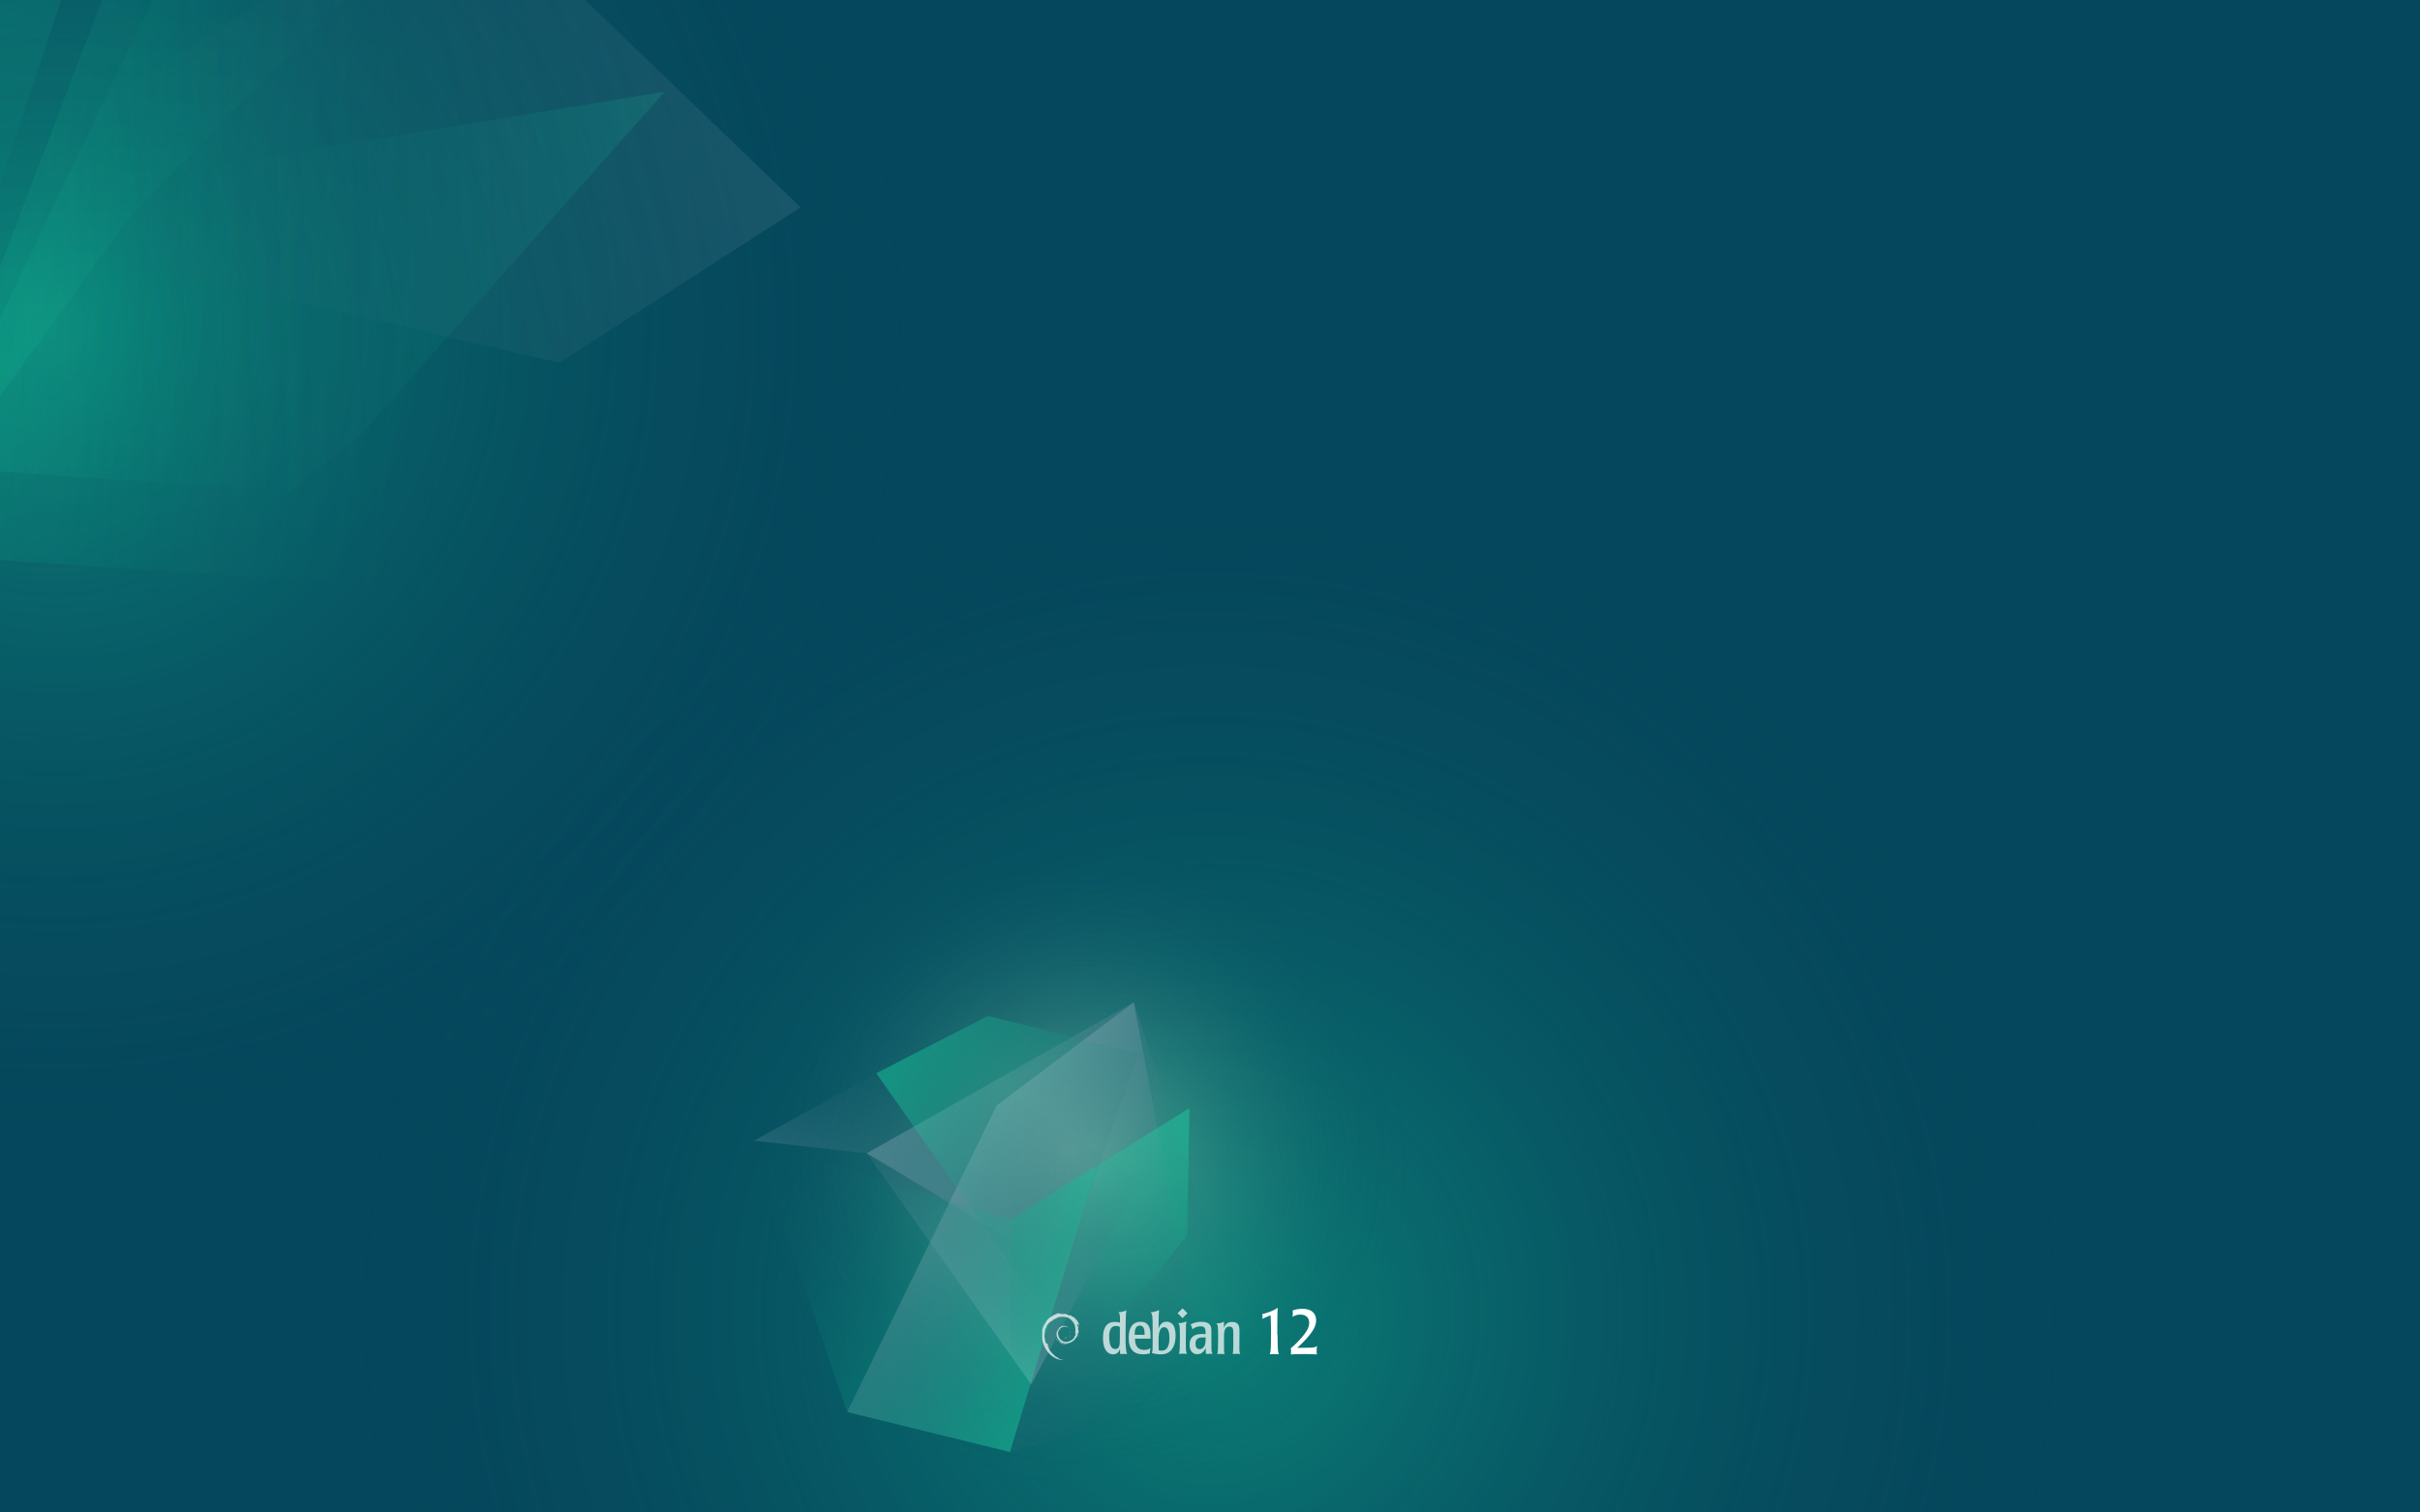 <?xml version="1.0" encoding="utf-8"?>
<!-- Generator: Adobe Illustrator 26.5.0, SVG Export Plug-In . SVG Version: 6.00 Build 0)  -->
<svg version="1.1" id="Calque_1" xmlns="http://www.w3.org/2000/svg" xmlns:xlink="http://www.w3.org/1999/xlink" x="0px" y="0px"
	 viewBox="0 0 1920 1200" style="enable-background:new 0 0 1920 1200;" xml:space="preserve">
<rect x="0" y="0" width="1920" height="1200" fill="#808080" stroke="none"/>
<style type="text/css">
	.st0{clip-path:url(#SVGID_00000065074104162413374910000015951594879185558420_);}
	.st1{fill:#05475C;}
	.st2{opacity:0.34;fill:url(#SVGID_00000070835344546363758320000004922004805364496515_);enable-background:new    ;}
	.st3{opacity:0.34;fill:url(#SVGID_00000171684858199183266440000012100891430540008326_);enable-background:new    ;}
	.st4{opacity:0.12;fill:url(#SVGID_00000087391862983357174150000018361980476114602647_);enable-background:new    ;}
	.st5{opacity:0.12;fill:url(#SVGID_00000111187862824375936940000007127089748928671405_);enable-background:new    ;}
	.st6{opacity:0.12;fill:url(#SVGID_00000083798997968272100310000014049499751695095465_);enable-background:new    ;}
	.st7{opacity:0.12;fill:url(#SVGID_00000156585829209148726290000004509819221145964686_);enable-background:new    ;}
	.st8{opacity:0.12;fill:url(#SVGID_00000176724556675303234310000013606318668749529526_);enable-background:new    ;}
	.st9{opacity:0.12;fill:url(#SVGID_00000152234777063791430590000015264118713347148475_);enable-background:new    ;}
	.st10{opacity:0.34;fill:url(#SVGID_00000091719156498867218980000005208383293451925672_);enable-background:new    ;}
	.st11{opacity:0.34;fill:url(#SVGID_00000147933170416652227850000016636134085050613921_);enable-background:new    ;}
	.st12{opacity:0.34;fill:url(#SVGID_00000001644403943464178820000009573642853013840558_);enable-background:new    ;}
	.st13{opacity:0.34;fill:url(#SVGID_00000018224809744137730610000014689810693575391884_);enable-background:new    ;}
	.st14{opacity:0.34;fill:url(#SVGID_00000168109466102390837590000007477540404506869673_);enable-background:new    ;}
	.st15{opacity:0.34;fill:url(#SVGID_00000006703979037655960060000006568832402006726585_);enable-background:new    ;}
	.st16{opacity:0.34;fill:url(#SVGID_00000057125897026881629800000007092863319144653988_);enable-background:new    ;}
	.st17{opacity:0.34;fill:url(#SVGID_00000044869366076564813680000003647737001872748971_);enable-background:new    ;}
	.st18{opacity:0.71;}
	.st19{fill:#FFFFFF;}
</style>
<g>
	<defs>
		<rect id="SVGID_1_" width="1920" height="1200"/>
	</defs>
	<clipPath id="SVGID_00000040538782132177026800000015752653737253854641_">
		<use xlink:href="#SVGID_1_"  style="overflow:visible;"/>
	</clipPath>
	<g id="Calque_1-2" style="clip-path:url(#SVGID_00000040538782132177026800000015752653737253854641_);">
		<rect x="-17.5" y="-15.7" class="st1" width="1955" height="1231.4"/>
		
			<radialGradient id="SVGID_00000002380833893221793530000018175944972787257216_" cx="8144.654" cy="1583.566" r="1365.762" gradientTransform="matrix(0.146 0.478 -0.478 0.146 -388.347 -3864.181)" gradientUnits="userSpaceOnUse">
			<stop  offset="0" style="stop-color:#18F5B0"/>
			<stop  offset="1" style="stop-color:#05475C;stop-opacity:0"/>
		</radialGradient>
		
			<circle style="opacity:0.34;fill:url(#SVGID_00000002380833893221793530000018175944972787257216_);enable-background:new    ;" cx="45.1" cy="261.7" r="682.7"/>
		
			<radialGradient id="SVGID_00000054986088078599415800000005757005045346872466_" cx="1493.92" cy="10546.231" r="1365.4" gradientTransform="matrix(0.5 0 0 0.5 213.04 -4231.216)" gradientUnits="userSpaceOnUse">
			<stop  offset="0" style="stop-color:#18F5B0"/>
			<stop  offset="1" style="stop-color:#05475C;stop-opacity:0"/>
		</radialGradient>
		
			<circle style="opacity:0.34;fill:url(#SVGID_00000054986088078599415800000005757005045346872466_);enable-background:new    ;" cx="960" cy="1041.9" r="682.7"/>
		
			<linearGradient id="SVGID_00000065753801038983999080000017089825768413934754_" gradientUnits="userSpaceOnUse" x1="-1173.11" y1="2177.571" x2="-732.913" y2="2177.571" gradientTransform="matrix(0.991 0.133 -0.133 0.991 1405.451 -1854.817)">
			<stop  offset="0" style="stop-color:#18F5B0"/>
			<stop  offset="1" style="stop-color:#05475C;stop-opacity:0"/>
		</linearGradient>
		
			<polygon style="opacity:0.12;fill:url(#SVGID_00000065753801038983999080000017089825768413934754_);enable-background:new    ;" points="
			353.6,467.5 -86.7,438.8 129.3,-126.4 300.7,-79.7 		"/>
		
			<linearGradient id="SVGID_00000109711015838913028050000011147455150562598019_" gradientUnits="userSpaceOnUse" x1="-1121.617" y1="-501.007" x2="-569.836" y2="-501.007" gradientTransform="matrix(1.727786e-02 -1 1 1.727786e-02 589.79 -738.159)">
			<stop  offset="0" style="stop-color:#18F5B0"/>
			<stop  offset="1" style="stop-color:#05475C;stop-opacity:0"/>
		</linearGradient>
		
			<polygon style="opacity:0.12;fill:url(#SVGID_00000109711015838913028050000011147455150562598019_);enable-background:new    ;" points="
			441.5,-170.8 104.9,169.5 -42.5,372.7 -189.4,115.1 -285.2,-83.5 -36.9,-173.3 		"/>
		
			<linearGradient id="SVGID_00000036230607702744302860000014759952699911743911_" gradientUnits="userSpaceOnUse" x1="-1764.301" y1="1377.617" x2="-1095.928" y2="1377.617" gradientTransform="matrix(-0.966 0.258 -0.258 -0.966 -746.891 1827.411)">
			<stop  offset="0" style="stop-color:#AABDCB"/>
			<stop  offset="1" style="stop-color:#05475C;stop-opacity:0"/>
		</linearGradient>
		
			<polygon style="opacity:0.12;fill:url(#SVGID_00000036230607702744302860000014759952699911743911_);enable-background:new    ;" points="
			635.2,164.5 443.6,287.9 -54.8,171.2 361.6,-98.7 		"/>
		
			<linearGradient id="SVGID_00000141444328096443981990000005482508714798179257_" gradientUnits="userSpaceOnUse" x1="-2707.256" y1="-4029.654" x2="-1989.396" y2="-4029.654" gradientTransform="matrix(-0.659 0.119 -3.673066e-02 -0.989 -1398.08 -3416.451)">
			<stop  offset="0" style="stop-color:#18F5B0"/>
			<stop  offset="1" style="stop-color:#05475C;stop-opacity:0"/>
		</linearGradient>
		
			<polygon style="opacity:0.12;fill:url(#SVGID_00000141444328096443981990000005482508714798179257_);enable-background:new    ;" points="
			284.8,346.4 69,514.9 108.7,141.5 527.4,72.7 		"/>
		
			<linearGradient id="SVGID_00000071550175426948484750000015707978144573624224_" gradientUnits="userSpaceOnUse" x1="205.394" y1="2426.811" x2="597.824" y2="2426.811" gradientTransform="matrix(1 -3.245742e-02 3.245742e-02 1 -348.992 -2308.287)">
			<stop  offset="0" style="stop-color:#18F5B0"/>
			<stop  offset="1" style="stop-color:#05475C;stop-opacity:0"/>
		</linearGradient>
		
			<polygon style="opacity:0.12;fill:url(#SVGID_00000071550175426948484750000015707978144573624224_);enable-background:new    ;" points="
			263,-47.8 337,397 -56.5,370.4 215.5,-198 		"/>
		
			<linearGradient id="SVGID_00000010304921573113459250000006128544401401358471_" gradientUnits="userSpaceOnUse" x1="5086.453" y1="-1053.642" x2="5508.793" y2="-1053.642" gradientTransform="matrix(0.411 0.911 -0.911 0.411 -3147.123 -4226.53)">
			<stop  offset="0" style="stop-color:#18F5B0"/>
			<stop  offset="1" style="stop-color:#05475C;stop-opacity:0"/>
		</linearGradient>
		
			<polygon style="opacity:0.12;fill:url(#SVGID_00000010304921573113459250000006128544401401358471_);enable-background:new    ;" points="
			-98,441.2 -146.2,121.4 82.9,-103.8 		"/>
		<g>
			
				<radialGradient id="SVGID_00000073697866423393436750000010728081170767408020_" cx="3339.893" cy="-3714.391" r="258.166" gradientTransform="matrix(0.886 0.464 0.464 -0.886 -367.695 -3909.36)" gradientUnits="userSpaceOnUse">
				<stop  offset="0" style="stop-color:#18F5B0"/>
				<stop  offset="1" style="stop-color:#05475C;stop-opacity:0"/>
			</radialGradient>
			
				<circle style="opacity:0.34;fill:url(#SVGID_00000073697866423393436750000010728081170767408020_);enable-background:new    ;" cx="866.2" cy="931" r="257.8"/>
			
				<radialGradient id="SVGID_00000018944305940693666620000008852959553022812317_" cx="3315.426" cy="-3707.344" r="258.161" gradientTransform="matrix(0.886 0.464 0.464 -0.886 -367.695 -3909.36)" gradientUnits="userSpaceOnUse">
				<stop  offset="0" style="stop-color:#DAC9BA"/>
				<stop  offset="1" style="stop-color:#05475C;stop-opacity:0"/>
			</radialGradient>
			
				<circle style="opacity:0.34;fill:url(#SVGID_00000018944305940693666620000008852959553022812317_);enable-background:new    ;" cx="847.8" cy="913.4" r="257.8"/>
			
				<linearGradient id="SVGID_00000151503644474427109920000007564396598841463443_" gradientUnits="userSpaceOnUse" x1="2119.632" y1="-2647.956" x2="2381.928" y2="-2647.956" gradientTransform="matrix(0.797 0.605 0.605 -0.797 666.922 -2564.944)">
				<stop  offset="0" style="stop-color:#AABDCB"/>
				<stop  offset="1" style="stop-color:#05475C;stop-opacity:0"/>
			</linearGradient>
			
				<polygon style="opacity:0.34;fill:url(#SVGID_00000151503644474427109920000007564396598841463443_);enable-background:new    ;" points="
				822.4,996 687.7,915 899.5,795.2 962.4,986.9 			"/>
			
				<linearGradient id="SVGID_00000056399865699054554080000008543638550805136823_" gradientUnits="userSpaceOnUse" x1="2178.782" y1="-2734.415" x2="2452.249" y2="-2734.415" gradientTransform="matrix(0.797 0.605 0.605 -0.797 666.922 -2564.944)">
				<stop  offset="0" style="stop-color:#AABDCB"/>
				<stop  offset="1" style="stop-color:#05475C;stop-opacity:0"/>
			</linearGradient>
			
				<polygon style="opacity:0.34;fill:url(#SVGID_00000056399865699054554080000008543638550805136823_);enable-background:new    ;" points="
				790.7,877.1 899.5,795.2 958.4,1108.5 801.3,1152 672.2,1120.3 			"/>
			
				<linearGradient id="SVGID_00000044886570092089911710000010212623538784268952_" gradientUnits="userSpaceOnUse" x1="-4508.72" y1="-2701.64" x2="-4312.645" y2="-2701.64" gradientTransform="matrix(0.503 -0.864 -0.864 -0.503 627.973 -4229.656)">
				<stop  offset="0" style="stop-color:#AABDCB"/>
				<stop  offset="1" style="stop-color:#05475C;stop-opacity:0"/>
			</linearGradient>
			
				<polygon style="opacity:0.34;fill:url(#SVGID_00000044886570092089911710000010212623538784268952_);enable-background:new    ;" points="
				904.2,937.3 818.2,1098.4 687.7,915 598.3,905 695.2,851.5 720.8,814.8 			"/>
			
				<linearGradient id="SVGID_00000039128561529069679370000015832741477713666229_" gradientUnits="userSpaceOnUse" x1="2186.137" y1="3862.274" x2="2493.867" y2="3862.274" gradientTransform="matrix(-0.464 0.886 0.886 0.464 -1479.68 -2859.155)">
				<stop  offset="0" style="stop-color:#18F5B0"/>
				<stop  offset="1" style="stop-color:#05475C;stop-opacity:0"/>
			</linearGradient>
			
				<polygon style="opacity:0.34;fill:url(#SVGID_00000039128561529069679370000015832741477713666229_);enable-background:new    ;" points="
				943.7,879.2 941.8,980.4 801.3,1152 802.2,967.2 			"/>
			
				<linearGradient id="SVGID_00000083802083907596703680000001708558374732370560_" gradientUnits="userSpaceOnUse" x1="4840.359" y1="-3997.976" x2="5135.379" y2="-3997.976" gradientTransform="matrix(0.667 0.297 0.503 -0.86 -517.631 -4011.389)">
				<stop  offset="0" style="stop-color:#18F5B0"/>
				<stop  offset="1" style="stop-color:#05475C;stop-opacity:0"/>
			</linearGradient>
			
				<polygon style="opacity:0.34;fill:url(#SVGID_00000083802083907596703680000001708558374732370560_);enable-background:new    ;" points="
				903.3,835.8 830.1,1043 695.2,851.5 783.9,806 			"/>
			
				<linearGradient id="SVGID_00000137119900394082852020000000876075613686328511_" gradientUnits="userSpaceOnUse" x1="-4922.996" y1="2961.65" x2="-4611.977" y2="2961.65" gradientTransform="matrix(-0.797 -0.605 -0.605 0.797 -1279.081 -4250.656)">
				<stop  offset="0" style="stop-color:#18F5B0"/>
				<stop  offset="1" style="stop-color:#05475C;stop-opacity:0"/>
			</linearGradient>
			
				<polygon style="opacity:0.34;fill:url(#SVGID_00000137119900394082852020000000876075613686328511_);enable-background:new    ;" points="
				870,925 801.3,1152 672.2,1120.3 598.3,905 802.2,967.2 			"/>
		</g>
		<g class="st18">
			<path class="st19" d="M844.9,1061.3c-0.6,0,0.1,0.3,0.9,0.4c0.2-0.2,0.4-0.4,0.6-0.5C845.9,1061.3,845.4,1061.3,844.9,1061.3"/>
			<path class="st19" d="M848.2,1060.5c0.4-0.5,0.6-1.1,0.7-1.6c-0.1,0.4-0.3,0.8-0.5,1.1c-1.2,0.7-0.1-0.4,0-0.9
				C847.2,1060.6,848.2,1060,848.2,1060.5"/>
			<path class="st19" d="M849.4,1057.2c0.1-1.1-0.2-0.8-0.3-0.3C849.2,1057,849.3,1057.7,849.4,1057.2"/>
			<path class="st19" d="M842.5,1041.9c0.3,0.1,0.7,0.1,0.7,0.2C843.5,1042,843.6,1042,842.5,1041.9"/>
			<path class="st19" d="M853.5,1057.7c0,1-0.3,1.5-0.6,2.4l-0.5,0.3c-0.4,0.9,0,0.5-0.3,1.2c-0.7,0.6-2.1,1.9-2.5,2
				c-0.3,0,0.2-0.4,0.3-0.5c-0.9,0.6-0.7,0.9-2.1,1.3v-0.1c-3.5,1.6-8.3-1.6-8.2-6c0,0.3-0.1,0.2-0.2,0.3c-0.2-2.3,1-4.5,3.1-5.5
				c2-1,4.4-0.6,5.8,0.8c-0.8-1-2.4-2.1-4.3-2c-1.8,0-3.6,1.2-4.1,2.5c-0.9,0.6-1.1,2.3-1.5,2.6c-0.6,4.1,1,5.8,3.7,7.9
				c0.4,0.3,0.1,0.3,0.2,0.5c-0.9-0.4-1.7-1.1-2.4-1.8c0.4,0.5,0.7,1,1.2,1.4c-0.8-0.3-2-2-2.3-2.1c1.5,2.6,5.9,4.6,8.2,3.6
				c-1.1,0-2.4,0-3.7-0.4c-0.5-0.3-1.2-0.8-1.1-0.9c3.2,1.2,6.5,0.9,9.2-1.3c0.7-0.5,1.5-1.5,1.7-1.5c-0.3,0.5,0.1,0.2-0.2,0.7
				c0.7-1.1-0.3-0.5,0.7-1.9l0.4,0.5c-0.1-0.9,1.2-2.1,1-3.5c0.3-0.5,0.3,0.5,0,1.5c0.4-1.2,0.1-1.3,0.2-2.3c0.1,0.3,0.3,0.7,0.4,1
				c-0.3-1.1,0.3-1.9,0.4-2.5c-0.1-0.1-0.4,0.5-0.5-0.8c0-0.6,0.2-0.3,0.2-0.4c-0.1-0.1-0.4-0.5-0.6-1.3c0.1-0.2,0.3,0.5,0.5,0.5
				c-0.1-0.7-0.3-1.2-0.3-1.7c-0.5-1.1-0.2,0.1-0.6-0.5c-0.5-1.7,0.5-0.4,0.5-1.2c0.8,1.2,1.3,3.1,1.5,3.8c-0.2-0.9-0.4-1.9-0.8-2.7
				c0.3,0.1-0.4-1.9,0.3-0.6c-0.8-2.9-3.4-5.6-5.7-6.9c0.3,0.3,0.7,0.6,0.5,0.7c-1.2-0.7-1-0.8-1.1-1.1c-1-0.4-1,0-1.7,0
				c-1.8-1-2.2-0.9-3.8-1.5l0.1,0.4c-1.2-0.4-1.4,0.2-2.7,0c-0.1-0.1,0.4-0.2,0.8-0.3c-1.2,0.2-1.1-0.2-2.2,0
				c0.3-0.2,0.6-0.3,0.9-0.5c-0.9,0.1-2.3,0.6-1.9,0.1c-1.5,0.7-4.3,1.7-5.8,3.1v-0.3c-0.7,0.8-3.1,2.5-3.3,3.6h-0.2
				c-0.4,0.6-0.6,1.3-0.9,2c-0.5,0.8-0.7,0.3-0.6,0.4c-0.9,1.9-1.4,3.5-1.8,4.8c0.3,0.4,0,2.6,0.1,4.3c-0.5,8.6,6,16.9,13.1,18.8
				c1,0.4,2.6,0.4,3.9,0.4c-1.5-0.4-1.7-0.2-3.3-0.8c-1.1-0.5-1.3-1.1-2.1-1.8l0.3,0.5c-1.5-0.5-0.9-0.7-2.1-1.1l0.3-0.4
				c-0.5,0-1.3-0.8-1.5-1.3H835c-0.6-0.8-1-1.4-1-1.8l-0.2,0.3c-0.2-0.3-2.4-3-1.2-2.4c-0.2-0.2-0.5-0.3-0.8-0.9l0.2-0.3
				c-0.5-0.7-1-1.6-1-1.9c0.3,0.4,0.5,0.5,0.7,0.5c-1.4-3.4-1.4-0.2-2.5-3.5h0.2c-0.2-0.3-0.3-0.5-0.4-0.8l0.1-1
				c-1-1.1-0.3-4.8-0.1-6.9c0.1-0.8,0.8-1.7,1.4-3.1l-0.3-0.1c0.6-1.1,3.7-4.5,5.1-4.3c0.7-0.9-0.1,0-0.3-0.2c1.5-1.5,2-1.1,3-1.4
				c1.1-0.6-0.9,0.3-0.4-0.2c1.9-0.5,1.3-1.1,3.8-1.3c0.3,0.1-0.6,0.2-0.8,0.4c1.6-0.8,4.9-0.6,7.1,0.4c2.5,1.2,5.4,4.7,5.5,8h0.1
				c-0.1,1.3,0.2,2.8-0.3,4.2L853.5,1057.7"/>
			<path class="st19" d="M838.1,1062.1l-0.1,0.4c0.4,0.6,0.7,1.2,1.3,1.6C838.9,1063.4,838.6,1063.1,838.1,1062.1"/>
			<path class="st19" d="M839,1062.1c-0.2-0.2-0.3-0.5-0.5-0.8c0.1,0.5,0.4,0.9,0.7,1.4L839,1062.1"/>
			<path class="st19" d="M856.1,1058.4l-0.1,0.2c-0.2,1.2-0.5,2.4-1.1,3.5C855.6,1060.9,856,1059.7,856.1,1058.4"/>
			<path class="st19" d="M842.6,1041.6c0.4-0.2,1-0.1,1.5-0.2c-0.6,0-1.2,0.1-1.7,0.2H842.6"/>
			<path class="st19" d="M827.9,1049.5c0.1,0.9-0.7,1.2,0.2,0.7C828.5,1049.1,827.9,1049.9,827.9,1049.5"/>
			<path class="st19" d="M826.9,1053.6c0.2-0.6,0.2-1,0.3-1.3C826.6,1053,826.9,1053.2,826.9,1053.6"/>
		</g>
		<g>
			<g class="st18">
				<path class="st19" d="M888.5,1055.9c0,0,0,7.5-0.1,9.4c-0.1,1.6-0.2,5-3.6,5s-4.3-3.9-4.5-5.7c-0.3-1.9-0.3-3.5-0.3-4.2
					c0-2.2,0.1-8.4,5.4-8.4c1.6,0,2.5,0.5,3.1,0.8L888.5,1055.9L888.5,1055.9z M875.1,1061.4c0,13.1,6.9,13.1,8,13.1
					c2.9,0,4.7-1.6,5.5-4.3l0.1,4.1c0.9,0,1.8-0.1,3.2-0.1h1.3c0.4,0,0.8,0,1.1,0.1c-0.8-1.5-1.3-4.8-1.3-12.1s0-19,0.6-22.6
					c-1.7,0.8-3.1,1.3-6.3,1.6c1.3,1.4,1.3,2,1.3,8.2c-0.9-0.3-2-0.6-3.9-0.6C876.4,1048.7,875.1,1056,875.1,1061.4"/>
				<path class="st19" d="M900.2,1059c0-3.9,0.8-7.3,4.1-7.3c3.6,0,3.9,4,3.8,7.3H900.2L900.2,1059z M912.8,1059.5
					c0-5.4-1.1-10.8-7.9-10.8c-9.4,0-9.4,10.5-9.4,12.7c0,9.4,4.2,13.1,11.3,13.1c3.1,0,4.7-0.5,5.5-0.7c0-1.7,0.2-2.8,0.5-4.2
					c-1,0.6-2.2,1.4-5,1.4c-7.2,0-7.3-6.6-7.3-8.9h12.3L912.8,1059.5"/>
				<path class="st19" d="M927.8,1061.5c0,4.3-0.8,10.1-6.2,10.1c-0.8,0-1.7-0.1-2.3-0.3c-0.1-1.7-0.1-4.5-0.1-7.9
					c0-4,0.4-6.1,0.8-7.1c1-3.3,3.1-3.3,3.6-3.3C927.2,1053,927.8,1057.9,927.8,1061.5L927.8,1061.5z M914.5,1066.5
					c0,3.4,0,5.4-0.6,6.9c1.9,0.8,4.3,1.1,7.1,1.1c1.8,0,7,0,9.9-5.8c1.4-2.7,1.8-6.3,1.8-9.1c0-1.7-0.2-5.3-1.5-7.7
					c-1.3-2.2-3.4-3.3-5.6-3.3c-4.4,0-5.8,3.7-6.4,5.6c0-2.4,0-10.6,0.4-14.8c-3,1.4-4.9,1.6-6.9,1.8c1.8,0.7,1.8,3.8,1.8,13.8
					V1066.5"/>
				<path class="st19" d="M941.7,1074.2c-0.9-0.1-1.6-0.2-2.9-0.2c-1.5,0-2.5,0.1-3.6,0.2c0.5-0.9,0.6-1.3,0.8-4.3
					c0.2-4.2,0.2-15.2-0.1-17.5c-0.2-1.8-0.6-2-1.3-2.5c3.8-0.4,4.9-0.6,6.7-1.5c-0.4,2-0.4,3.1-0.4,6.2
					C940.7,1070.6,940.7,1072.3,941.7,1074.2"/>
				<path class="st19" d="M956.6,1061.1c-0.1,2.9-0.1,5-0.9,6.6c-1,2.1-2.6,2.7-3.8,2.7c-2.8,0-3.4-2.3-3.4-4.6
					c0-4.4,3.9-4.7,5.7-4.7H956.6z M943.8,1066.8c0,2.9,0.9,5.8,3.5,7.1c1.1,0.5,2.3,0.5,2.7,0.5c4.3,0,5.7-3.2,6.6-5.1
					c0,2,0,3.3,0.1,4.9c0.8,0,1.7-0.1,3.1-0.1c0.8,0,1.5,0.1,2.3,0.1c-0.5-0.8-0.8-1.3-0.9-3.1c-0.1-1.8-0.1-3.5-0.1-6v-9.4
					c0-3.5-0.9-7-7.9-7c-4.6,0-7.3,1.4-8.6,2.1c0.6,1,1,1.9,1.4,3.9c1.8-1.6,4.2-2.4,6.6-2.4c3.9,0,3.9,2.5,3.9,6.2
					c-0.9,0-1.6-0.1-2.9-0.1C947.7,1058.4,943.8,1060.6,943.8,1066.8"/>
				<path class="st19" d="M983.3,1069.7c0,1.6,0,3.3,0.7,4.6c-1-0.1-1.6-0.2-3.5-0.2c-1.1,0-1.7,0.1-2.6,0.2
					c0.2-0.6,0.3-0.8,0.4-1.6c0.1-1.1,0.2-4.7,0.2-5.9v-5c0-2.2,0-5.3-0.1-6.4c-0.1-0.8-0.3-2.9-3-2.9s-3.5,1.9-3.9,3.5
					s-0.4,3.4-0.4,10.3c0,5.9,0,6.5,0.5,8.1c-0.8-0.1-1.8-0.2-3.1-0.2c-1.1,0-1.9,0-2.8,0.2c0.3-0.8,0.5-1.1,0.6-3.7
					c0.1-2.5,0.3-15.1-0.1-18c-0.2-1.8-0.7-2.2-1.2-2.7c3.8-0.2,5-0.8,6.1-1.4v4.9c0.6-1.4,1.7-4.7,6.4-4.7c5.8,0,5.8,4.2,5.9,7
					L983.3,1069.7"/>
				<path class="st19" d="M942.1,1041.9l-3.9,3.9l-3.9-3.9l3.9-3.9L942.1,1041.9"/>
			</g>
			<g>
				<path class="st19" d="M1013.6,1059.2c0,5,0.1,7.9,0.2,10.5c0.2,3.2,0.5,3.9,0.9,4.8c-1.4-0.2-2.7-0.2-4-0.2
					c-1.5,0-2.1,0.1-3.3,0.2c0.5-1.3,0.7-2,0.8-4.7c0.1-2,0.2-4.5,0.2-10.5v-5.9c-0.2-7.6-0.2-8.4-0.3-9.9c-2.2,0.9-4.4,1.8-6.6,2.9
					c0.1-0.6,0.1-1.1,0.2-1.6c0-1-0.1-1.5-0.2-2.2c2.5-0.6,8.1-2.1,12.2-5c-0.2,3.9-0.3,6.7-0.3,14.5v7.1L1013.6,1059.2
					L1013.6,1059.2z"/>
				<path class="st19" d="M1035.2,1069.3c7,0,7.9-0.1,9.7-1.4c-0.2,1.2-0.3,2.1-0.3,4c0,1.3,0.1,2,0.2,2.7c-3.2-0.2-6.5-0.3-9.7-0.3
					c-5,0-9.5,0.1-11,0.3c0.1-0.6,0.2-1.4,0.2-2.5s-0.1-1.8-0.2-2.4c1.5-1.3,3-2.4,6.1-5.7c6.1-6.5,8.5-10.4,8.5-14.5
					s-2.6-6.5-7-6.5c-2.3,0-4.3,0.5-6.2,1.8c0.1-1.2,0.3-2.1,0.2-3.1c0-0.9,0-1.5-0.1-2c2.6-0.9,5.1-1.3,7.8-1.3
					c7.2,0,10.8,3.7,10.8,9.1c0,4.5-2.5,8.1-4,10.1c-1.9,2.7-5.5,6.8-11,11.8L1035.2,1069.3L1035.2,1069.3z"/>
			</g>
		</g>
	</g>
</g>
</svg>
